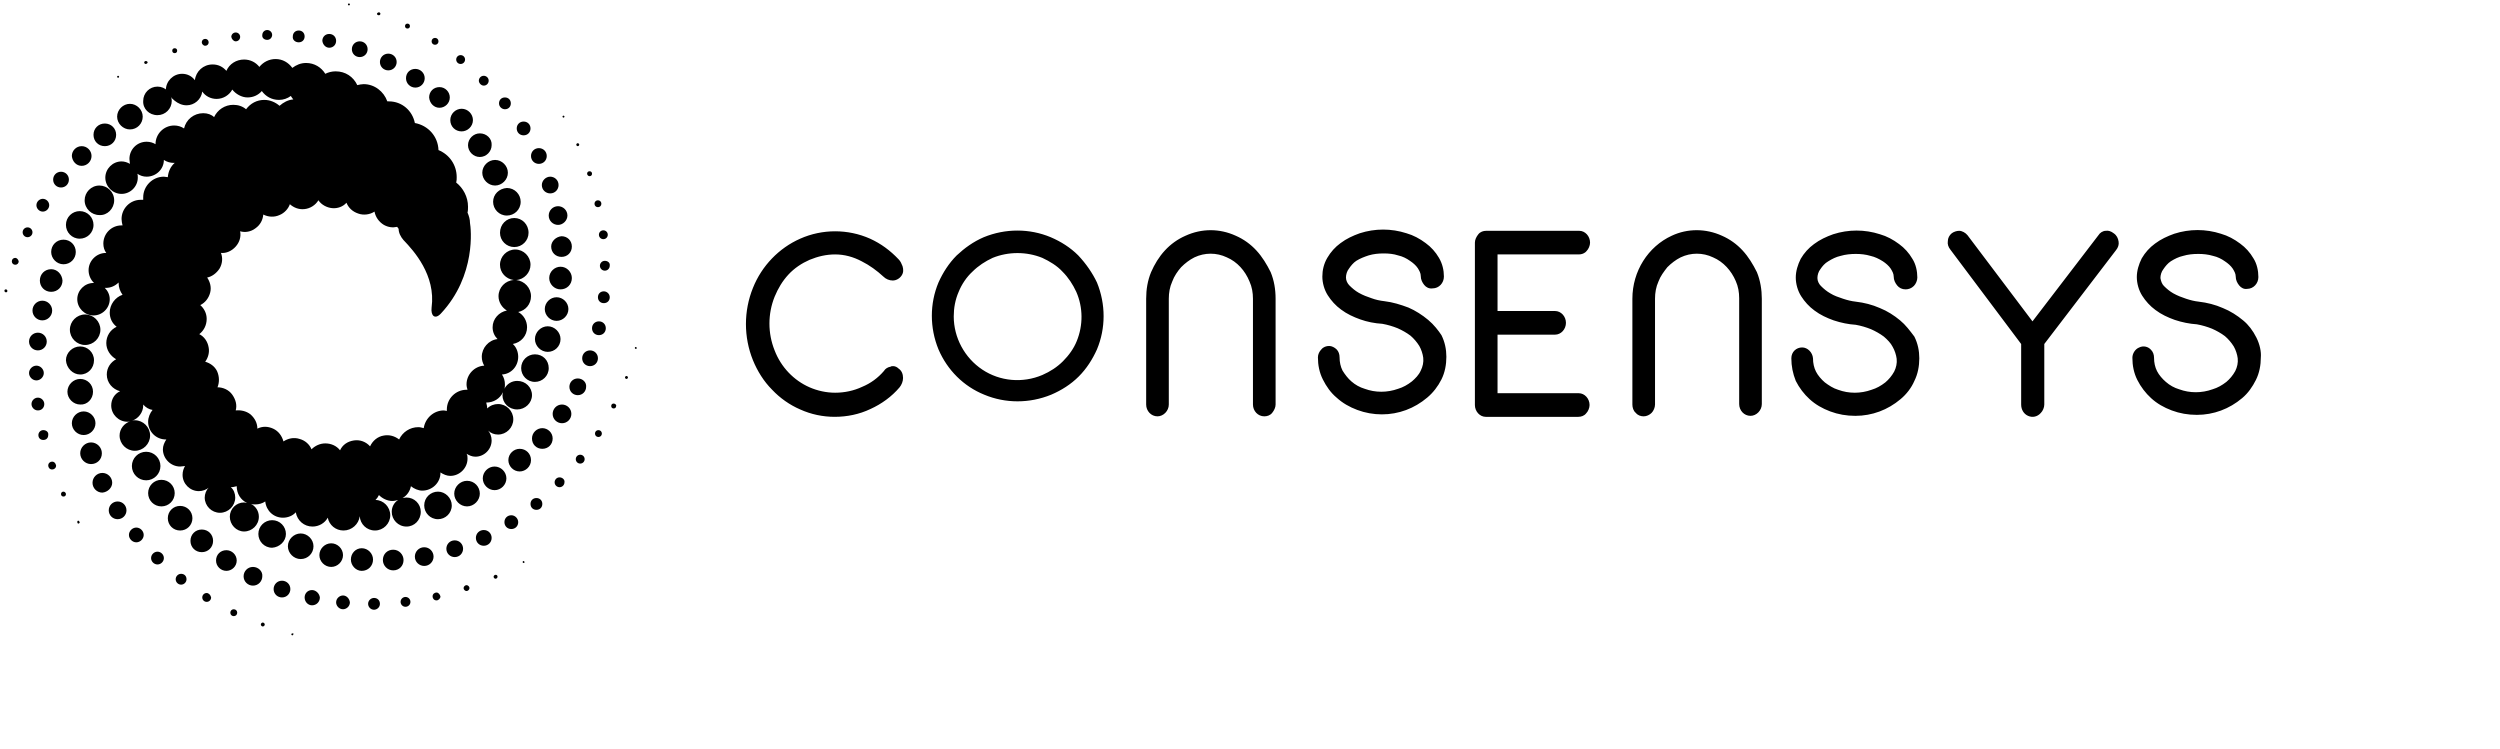 <svg viewBox="0 0 508 152.1" xmlns="http://www.w3.org/2000/svg">
  <title>Consensys logo</title>
  <g fill="#000" fill-rule="nonzero">
    <path d="M181.5 74.4c-.2 0-.4 0-.5.1-.6.1-1.1.4-1.4.9-1.2 1.4-2.7 2.5-4.4 3.2-1.7.8-3.6 1.2-5.5 1.2-1.8 0-3.6-.4-5.2-1.1-3.2-1.4-5.8-4.1-7.1-7.5-1.4-3.5-1.4-7.4 0-10.9.7-1.7 1.6-3.2 2.8-4.5 1.2-1.3 2.7-2.3 4.3-3 1.7-.7 3.4-1.1 5.2-1.1 1.9 0 3.7.5 5.4 1.4 1.6.8 3.1 1.9 4.4 3.1.5.5 1.2.8 1.9.8s1.4-.4 1.8-1c.4-.6.4-1.2.2-1.9-.2-.5-.4-1-.8-1.4-1.7-1.8-3.6-3.2-5.8-4.2-4.5-2-9.7-2-14.2 0-4.3 1.9-7.8 5.5-9.6 10-1.9 4.7-1.9 10 0 14.7.9 2.2 2.2 4.3 3.9 6 1.6 1.7 3.6 3.1 5.7 4 2.2 1 4.6 1.5 7 1.5 2.5 0 5-.5 7.3-1.6 2.2-1 4.3-2.5 5.9-4.4.4-.5.7-1.2.7-1.9 0-.8-.3-1.5-.9-1.9-.3-.3-.7-.5-1.1-.5zM218.8 69.3c-.6 1.5-1.6 2.9-2.8 4.1-1.2 1.2-2.6 2.1-4.2 2.8-4 1.7-8.6 1.3-12.2-1.1-3.6-2.4-5.8-6.5-5.8-10.8 0-1.7.3-3.4 1-5 .6-1.5 1.6-3 2.8-4.1 1.2-1.2 2.6-2.1 4.1-2.8 3.2-1.3 6.9-1.3 10.1 0 1.5.7 3 1.6 4.1 2.8 1.2 1.2 2.1 2.6 2.8 4.1 1.4 3.2 1.4 6.8.1 10zm.3-17.4c-1.6-1.6-3.5-2.8-5.6-3.7-4.3-1.8-9.2-1.8-13.6 0-2.1.9-3.9 2.2-5.5 3.7-1.6 1.6-2.8 3.5-3.7 5.5-1.8 4.3-1.8 9.2 0 13.6 1.8 4.2 5.1 7.5 9.3 9.2 4.3 1.8 9.2 1.8 13.6 0 2.1-.9 4-2.1 5.6-3.7 1.6-1.6 2.8-3.5 3.7-5.5 1.8-4.3 1.8-9.2 0-13.6-.9-1.9-2.2-3.8-3.8-5.5zM255.3 50.9c-1.2-1.3-2.6-2.3-4.2-3-3.3-1.5-6.9-1.5-10.2 0-1.6.7-3 1.7-4.2 3-1.2 1.3-2.1 2.8-2.8 4.4-.7 1.7-1 3.5-1 5.4v21.5c0 1.3 1 2.4 2.3 2.4 1.2 0 2.3-1.1 2.3-2.4V60.7c0-1.2.2-2.4.7-3.5.4-1.1 1.1-2.1 1.8-2.9.8-.8 1.7-1.5 2.7-2 2.1-1 4.5-1 6.6 0 2.1.9 3.7 2.7 4.6 4.9.5 1.1.7 2.3.7 3.5v21.5c0 1.3 1 2.4 2.3 2.4.6 0 1.2-.2 1.6-.7.4-.5.7-1.1.7-1.7V60.7c0-1.9-.3-3.7-1-5.4-.8-1.6-1.7-3.1-2.9-4.4zM290.2 65c-1.2-1-2.6-1.9-4-2.5-1.6-.6-3.2-1.1-4.9-1.3-.9-.1-1.8-.3-2.6-.6-.9-.3-1.7-.6-2.6-1.1-.7-.4-1.3-.9-1.9-1.5-.4-.4-.7-1-.7-1.6 0-.6.2-1.3.6-1.8.4-.6.9-1.2 1.5-1.6.8-.5 1.6-.8 2.5-1.1 1-.3 2-.4 3.1-.4 1 0 2 .1 2.9.4.9.2 1.7.6 2.4 1.1.6.4 1.2.9 1.6 1.5.3.5.6 1 .6 1.6 0 .7.3 1.3.7 1.8.4.5 1 .8 1.7.7 1.3 0 2.3-1.1 2.3-2.4 0-1.3-.3-2.6-1-3.8-.7-1.2-1.6-2.2-2.7-3-1.2-.9-2.5-1.6-3.9-2-3.1-1-6.4-1-9.5 0-1.4.5-2.7 1.1-3.9 2-1.1.8-2 1.8-2.7 3-.7 1.2-1 2.5-1 3.8 0 1.3.4 2.7 1.1 3.8.7 1.1 1.6 2.1 2.7 2.9 1.2.9 2.5 1.5 3.9 2s2.9.8 4.5.9c1.1.2 2.1.5 3.1.9.9.4 1.8.9 2.6 1.5.7.6 1.3 1.3 1.8 2.1.4.7.7 1.6.8 2.4.1.9-.1 1.8-.5 2.6-.4.9-1.1 1.6-1.8 2.2-.9.7-1.8 1.2-2.8 1.5-1.1.4-2.3.6-3.4.6-1.2 0-2.3-.2-3.4-.6-1-.3-1.9-.8-2.7-1.5-.7-.6-1.3-1.4-1.8-2.2-.4-.8-.6-1.7-.6-2.7 0-.6-.2-1.2-.6-1.6-.4-.4-1-.7-1.5-.7-.6 0-1.2.2-1.6.7-.4.4-.7 1-.7 1.6 0 1.6.3 3.1 1 4.5s1.6 2.7 2.8 3.7c1.2 1.1 2.6 1.9 4.2 2.5 1.6.6 3.3.9 5 .9 3.4 0 6.6-1.2 9.2-3.4 1.2-1 2.2-2.3 2.9-3.7.7-1.4 1-3 1-4.6 0-1.5-.3-3-1-4.4-.6-.9-1.5-2.1-2.7-3.1zM320.8 51.7c.6 0 1.2-.2 1.6-.7.4-.4.7-1.1.7-1.7 0-1.3-1-2.4-2.2-2.4H302c-.6 0-1.2.2-1.6.7-.4.5-.7 1.1-.7 1.7v33c0 1.3 1 2.4 2.2 2.4h18.8c.6 0 1.2-.2 1.6-.7.4-.4.7-1.1.7-1.7 0-1.3-1-2.4-2.2-2.4h-16.5V68H316c1.2 0 2.2-1.1 2.2-2.4 0-1.3-1-2.4-2.2-2.4h-11.7V51.7h16.5zM354.1 50.9c-1.2-1.3-2.6-2.3-4.2-3-3.3-1.5-7-1.5-10.2 0-4.8 2.2-8 7.2-8 12.8v21.5c0 .6.2 1.3.7 1.7.4.5 1 .7 1.6.7.6 0 1.2-.3 1.6-.7.4-.4.7-1.1.7-1.7V60.7c0-1.2.2-2.4.7-3.5.4-1.1 1.1-2 1.8-2.9.8-.8 1.7-1.5 2.7-2 2.1-1 4.5-1 6.6 0 2.1.9 3.7 2.7 4.6 4.8.5 1.1.7 2.3.7 3.5v21.5c0 1.3 1 2.4 2.3 2.4 1.2 0 2.3-1.1 2.3-2.4V60.7c0-1.8-.3-3.7-1-5.4-.8-1.6-1.7-3.1-2.9-4.4zM386.1 65.1c-1.2-1-2.6-1.9-4.1-2.5-1.6-.7-3.2-1.1-4.9-1.3-.9-.1-1.7-.3-2.6-.6-.9-.3-1.8-.6-2.6-1.1-.7-.4-1.3-.9-1.9-1.5-.4-.4-.7-1-.7-1.6 0-.6.2-1.3.6-1.8.4-.6.9-1.2 1.6-1.6.8-.5 1.6-.9 2.5-1.1 1-.3 2.1-.4 3.1-.4s2 .1 3 .4c.9.2 1.7.6 2.5 1.1.6.4 1.2.9 1.6 1.5.3.5.6 1 .6 1.6 0 .7.3 1.3.7 1.8.4.5 1 .8 1.7.8.6 0 1.2-.2 1.7-.7.4-.4.7-1.1.7-1.7 0-1.3-.3-2.7-1-3.8-.7-1.2-1.6-2.2-2.7-3-1.2-.9-2.5-1.6-3.9-2-3.1-1-6.4-1-9.5 0-1.4.5-2.7 1.1-3.9 2-1.1.8-2 1.8-2.7 3-.6 1.2-1 2.5-1 3.8 0 1.3.4 2.7 1.1 3.8.7 1.1 1.6 2.1 2.7 2.9 1.2.9 2.5 1.5 3.9 2 1.5.5 3 .8 4.5.9 1.1.2 2.1.5 3.1.9.9.4 1.8.9 2.6 1.5.7.6 1.4 1.3 1.8 2.1.4.7.7 1.6.8 2.4.1.9-.1 1.8-.5 2.6-.5.9-1.1 1.6-1.8 2.2-.9.7-1.8 1.2-2.8 1.5-1.1.4-2.3.6-3.4.6-1.2 0-2.3-.2-3.4-.6-1-.3-1.9-.9-2.7-1.5-.7-.6-1.4-1.4-1.8-2.2-.4-.8-.6-1.7-.6-2.7-.1-1.2-1.1-2.2-2.2-2.2-1.2 0-2.2.9-2.2 2.2 0 1.6.3 3.1.9 4.6.7 1.4 1.7 2.7 2.8 3.7 1.2 1.1 2.6 1.9 4.2 2.5 1.6.6 3.3.9 5.1.9 3.4 0 6.6-1.2 9.2-3.4 1.2-1 2.2-2.3 2.8-3.7.7-1.4 1-3 1-4.6 0-1.5-.3-3-1-4.4-.9-1.2-1.8-2.4-2.9-3.3zM429.5 47.4c-.5-.4-1.1-.6-1.6-.5-.6 0-1.2.4-1.5.9L413 65.3l-13.2-17.5c-.4-.5-1.1-.9-1.7-.9-.5 0-1.1.2-1.5.5-.5.4-.8 1-.8 1.6-.1.6.1 1.2.5 1.7l14.4 19.2v12.3c0 1 .5 1.9 1.4 2.3.9.4 1.9.2 2.6-.6.4-.4.7-1.1.7-1.7V69.9L430 50.8c.4-.5.6-1.1.5-1.7-.1-.7-.4-1.3-1-1.7zM458.5 68.6c-.7-1.4-1.6-2.6-2.7-3.5-1.2-1-2.6-1.9-4.1-2.5-1.6-.7-3.2-1.1-4.9-1.3-.9-.1-1.7-.3-2.6-.6-.9-.3-1.7-.6-2.6-1.1-.7-.4-1.3-.9-1.9-1.5-.4-.4-.6-1-.7-1.6 0-.6.2-1.3.6-1.8.4-.6.9-1.2 1.5-1.6.8-.5 1.6-.9 2.5-1.1 1-.3 2-.4 3.1-.4 1 0 2 .1 3 .4.9.2 1.7.6 2.4 1.1.6.4 1.2.9 1.6 1.5.3.5.6 1 .6 1.6 0 .7.3 1.3.7 1.8.4.5 1 .8 1.6.7 1.3 0 2.3-1.1 2.3-2.4 0-1.3-.3-2.7-1-3.8-.7-1.2-1.6-2.2-2.7-3-1.2-.9-2.5-1.6-3.9-2-3.1-1-6.4-1-9.5 0-1.4.5-2.7 1.1-3.9 2-1.1.8-2 1.8-2.7 3-.6 1.2-1 2.5-1 3.8 0 1.3.4 2.7 1.1 3.8.7 1.1 1.6 2.1 2.7 2.9 1.2.9 2.5 1.5 3.9 2 1.5.5 3 .8 4.5.9 1.1.2 2.1.5 3.1.9.9.4 1.8.9 2.6 1.5.7.6 1.3 1.3 1.8 2.1.4.7.7 1.6.8 2.4.1.9-.1 1.8-.5 2.6-.5.9-1.1 1.6-1.8 2.2-.9.7-1.8 1.2-2.8 1.5-1.1.4-2.3.6-3.4.6-1.2 0-2.3-.2-3.4-.6-1-.3-1.9-.8-2.7-1.5-.7-.6-1.4-1.4-1.8-2.2-.4-.8-.6-1.7-.6-2.7 0-.6-.2-1.2-.6-1.6-.6-.7-1.6-.9-2.4-.5-.8.3-1.4 1.2-1.4 2.1 0 1.6.3 3.1 1 4.5s1.7 2.7 2.8 3.7c1.2 1.1 2.6 1.9 4.2 2.5 1.6.6 3.3.9 5.1.9 3.4 0 6.6-1.2 9.2-3.4 1.2-1 2.1-2.3 2.8-3.7.7-1.4 1-3 1-4.6.1-1.1-.2-2.6-.9-4zM59.4 128.7c-.1 0-.2.1-.2.2s.1.2.2.2.2-.1.2-.2c.1-.2 0-.2-.2-.2zM53.4 126.5c-.2 0-.4.2-.4.4s.2.4.4.4.4-.2.4-.4-.2-.4-.4-.4zM47.5 123.8c-.4 0-.7.3-.7.7 0 .4.3.7.7.7.4 0 .7-.3.7-.7 0-.4-.3-.7-.7-.7zM42 120.5c-.5 0-.9.4-.9.9s.4.9.9.9.9-.4.9-.9c-.1-.5-.5-.9-.9-.9zM36.8 116.6c-.6 0-1.1.5-1.1 1.1 0 .6.5 1.1 1.1 1.1.6 0 1.1-.5 1.1-1.1 0-.7-.5-1.1-1.1-1.1zM32 112.1c-.7 0-1.3.6-1.3 1.3 0 .7.6 1.3 1.3 1.3.7 0 1.3-.6 1.3-1.3 0-.7-.6-1.3-1.3-1.3zM27.7 107.2c-.8 0-1.5.7-1.5 1.5s.7 1.5 1.5 1.5 1.5-.7 1.5-1.5-.7-1.5-1.5-1.5zM23.9 101.9c-1 0-1.8.8-1.8 1.8s.8 1.8 1.8 1.8 1.8-.8 1.8-1.8-.8-1.8-1.8-1.8zM22.8 98.1c0-1.1-.9-2-2-2s-2 .9-2 2 .9 2 2 2c1.1-.1 2-1 2-2zM20.7 92.1c0-1.2-1-2.2-2.2-2.2-1.2 0-2.2 1-2.2 2.2 0 1.2 1 2.2 2.2 2.2 1.2 0 2.2-.9 2.2-2.2zM19.4 86c0-1.3-1.1-2.4-2.4-2.4-1.3 0-2.4 1.1-2.4 2.4 0 1.3 1.1 2.4 2.4 2.4 1.3 0 2.4-1.1 2.4-2.4zM18.9 79.6c0-1.5-1.2-2.6-2.6-2.6-1.4 0-2.6 1.2-2.6 2.6 0 1.4 1.2 2.6 2.6 2.6 1.4.1 2.6-1.1 2.6-2.6zM16.3 76.1c1.6 0 2.8-1.3 2.8-2.9 0-1.6-1.3-2.8-2.8-2.8-1.6 0-2.9 1.3-2.9 2.8.1 1.6 1.4 2.9 2.9 2.9zM14.2 67c0 1.7 1.4 3.1 3.1 3.1 1.7 0 3.1-1.4 3.1-3.1 0-1.7-1.4-3.1-3.1-3.1-1.7 0-3.1 1.4-3.1 3.1zM106.4 114c-.1 0-.2.1-.2.2s.1.2.2.2.2-.1.2-.2c-.1-.1-.1-.2-.2-.2zM100.7 116.8c-.2 0-.4.2-.4.4s.2.4.4.4.4-.2.4-.4c0-.3-.2-.4-.4-.4zM94.8 118.9c-.3 0-.6.3-.6.6s.3.6.6.6.6-.3.6-.6-.3-.6-.6-.6zM88.7 120.4c-.4 0-.8.3-.8.8 0 .4.3.8.8.8.4 0 .8-.4.8-.8-.1-.4-.4-.8-.8-.8zM82.4 121.3c-.5 0-1 .4-1 1 0 .5.4 1 1 1 .5 0 1-.4 1-1s-.5-1-1-1zM76 121.5c-.6 0-1.2.5-1.2 1.2 0 .6.5 1.2 1.2 1.2.6 0 1.2-.5 1.2-1.2s-.5-1.2-1.2-1.2zM69.7 121c-.7 0-1.4.6-1.4 1.4 0 .7.6 1.4 1.4 1.4.7 0 1.4-.6 1.4-1.4-.1-.8-.7-1.4-1.4-1.4zM63.4 119.9c-.9 0-1.5.7-1.5 1.5 0 .9.7 1.6 1.5 1.6.9 0 1.6-.7 1.6-1.6-.1-.8-.8-1.5-1.6-1.5zM57.3 118c-1 0-1.7.8-1.7 1.7 0 1 .8 1.7 1.7 1.7 1 0 1.7-.8 1.7-1.7 0-1-.8-1.7-1.7-1.7zM51.4 115.2c-1.1 0-1.9.9-1.9 1.9 0 1.1.9 1.9 1.9 1.9 1.1 0 1.9-.9 1.9-1.9.1-1-.8-1.9-1.9-1.9zM48.1 113.9c0-1.2-1-2.1-2.1-2.1-1.2 0-2.1.9-2.1 2.1 0 1.2 1 2.1 2.1 2.1s2.1-.9 2.1-2.1zM41 107.6c-1.3 0-2.3 1-2.3 2.3 0 1.3 1 2.3 2.3 2.3 1.3 0 2.3-1 2.3-2.3 0-1.3-1-2.3-2.3-2.3zM36.6 102.8c-1.4 0-2.5 1.1-2.5 2.5s1.1 2.5 2.5 2.5 2.5-1.1 2.5-2.5-1.1-2.5-2.5-2.5zM32.8 102.9c1.5 0 2.7-1.2 2.7-2.7 0-1.5-1.2-2.7-2.7-2.7-1.5 0-2.7 1.2-2.7 2.7 0 1.5 1.2 2.7 2.7 2.7zM32.6 94.7c0-1.6-1.3-2.9-2.9-2.9-1.6 0-2.9 1.3-2.9 2.9 0 1.6 1.3 2.9 2.9 2.9 1.6 0 2.9-1.3 2.9-2.9zM129.2 70.5c-.1 0-.2.1-.2.2s.1.2.2.2.2-.1.2-.2c-.1-.2-.2-.2-.2-.2zM127.3 76.4c-.2 0-.3.2-.3.3 0 .2.2.3.3.3.2 0 .3-.2.3-.3 0-.2-.2-.3-.3-.3zM124.7 82c-.3 0-.5.2-.5.5s.2.5.5.5.5-.2.5-.5c.1-.2-.2-.5-.5-.5zM121.6 87.4c-.4 0-.7.3-.7.7 0 .4.3.7.7.7.4 0 .7-.3.7-.7 0-.4-.3-.7-.7-.7zM117.9 92.4c-.5 0-.9.4-.9.9s.4.9.9.9.9-.4.9-.9-.4-.9-.9-.9zM113.7 97c-.6 0-1 .5-1 1 0 .6.5 1 1 1 .6 0 1-.5 1-1 .1-.5-.4-1-1-1zM109 101.2c-.7 0-1.2.5-1.2 1.2s.5 1.2 1.2 1.2 1.2-.5 1.2-1.2-.5-1.2-1.2-1.2zM103.9 104.7c-.8 0-1.4.6-1.4 1.4 0 .8.6 1.4 1.4 1.4.8 0 1.4-.6 1.4-1.4 0-.7-.6-1.4-1.4-1.4zM98.3 107.7c-.9 0-1.6.7-1.6 1.6 0 .9.7 1.6 1.6 1.6.9 0 1.6-.7 1.6-1.6 0-.9-.7-1.6-1.6-1.6zM92.4 109.8c-1 0-1.7.8-1.7 1.7 0 1 .8 1.7 1.7 1.7 1 0 1.7-.8 1.7-1.7 0-.9-.7-1.7-1.7-1.7zM86.2 111.2c-1.1 0-1.9.9-1.9 1.9 0 1.1.9 1.9 1.9 1.9 1.1 0 1.9-.9 1.9-1.9 0-1-.8-1.9-1.9-1.9zM79.9 111.7c-1.2 0-2.1.9-2.1 2.1 0 1.1.9 2.1 2.1 2.1 1.2 0 2.1-.9 2.1-2.1 0-1.1-.9-2.1-2.1-2.1zM75.8 113.7c0-1.2-1-2.3-2.3-2.3-1.2 0-2.2 1-2.2 2.3 0 1.2 1 2.3 2.2 2.3 1.3 0 2.3-1 2.3-2.3zM69.7 112.8c0-1.3-1.1-2.4-2.4-2.4-1.3 0-2.4 1.1-2.4 2.4 0 1.3 1.1 2.4 2.4 2.4 1.3 0 2.4-1.1 2.4-2.4zM63.7 111c0-1.4-1.2-2.6-2.6-2.6-1.4 0-2.6 1.2-2.6 2.6 0 1.4 1.2 2.6 2.6 2.6 1.5 0 2.6-1.2 2.6-2.6zM58.1 108.5c0-1.5-1.2-2.8-2.8-2.8-1.5 0-2.8 1.2-2.8 2.8 0 1.5 1.2 2.8 2.8 2.8 1.5-.1 2.8-1.3 2.8-2.8zM114.5 23.9c.1 0 .2-.1.2-.2s-.1-.2-.2-.2-.2.1-.2.2.1.2.2.2zM117.4 29.7c.2 0 .3-.2.3-.3 0-.2-.2-.3-.3-.3-.2 0-.3.2-.3.3 0 .1.1.3.3.3zM119.8 35.8c.3 0 .5-.2.5-.5s-.2-.5-.5-.5-.5.2-.5.5c0 .2.2.5.5.5zM121.5 42.1c.4 0 .7-.3.7-.7 0-.4-.3-.7-.7-.7-.4 0-.7.3-.7.7 0 .4.3.7.7.7zM121.7 47.7c0 .5.4.9.9.9s.9-.4.9-.9-.4-.9-.9-.9-.9.4-.9.9zM122.9 53c-.6 0-1 .5-1 1 0 .6.5 1 1 1 .6 0 1-.5 1-1 .1-.6-.4-1-1-1zM122.7 59.2c-.7 0-1.2.5-1.2 1.2s.5 1.2 1.2 1.2 1.2-.5 1.2-1.2-.6-1.2-1.2-1.2zM121.7 65.3c-.8 0-1.4.6-1.4 1.4 0 .8.6 1.4 1.4 1.4.8 0 1.4-.6 1.4-1.4 0-.8-.6-1.4-1.4-1.4zM121.5 72.8c0-.9-.7-1.6-1.6-1.6-.9 0-1.6.7-1.6 1.6 0 .9.7 1.6 1.6 1.6.9 0 1.6-.7 1.6-1.6zM117.4 76.9c-1 0-1.7.8-1.7 1.7 0 1 .8 1.7 1.7 1.7 1 0 1.7-.8 1.7-1.7.1-.9-.7-1.7-1.7-1.7zM114.2 82.2c-1.1 0-1.9.9-1.9 1.9 0 1.1.9 1.9 1.9 1.9 1.1 0 1.9-.9 1.9-1.9 0-1.1-.9-1.9-1.9-1.9zM110.2 87c-1.1 0-2.1.9-2.1 2.1 0 1.2.9 2.1 2.1 2.1 1.2 0 2.1-.9 2.1-2.1 0-1.2-1-2.1-2.1-2.1zM105.6 91.2c-1.2 0-2.3 1-2.3 2.3 0 1.2 1 2.3 2.3 2.3 1.2 0 2.3-1 2.3-2.3 0-1.3-1-2.3-2.3-2.3zM100.5 94.8c-1.3 0-2.4 1.1-2.4 2.4 0 1.3 1.1 2.4 2.4 2.4 1.3 0 2.4-1.1 2.4-2.4 0-1.3-1.1-2.4-2.4-2.4zM94.9 97.7c-1.4 0-2.6 1.2-2.6 2.6 0 1.4 1.2 2.6 2.6 2.6 1.4 0 2.6-1.2 2.6-2.6 0-1.4-1.1-2.6-2.6-2.6zM89 99.9c-1.5 0-2.8 1.2-2.8 2.8 0 1.5 1.2 2.8 2.8 2.8 1.5 0 2.8-1.2 2.8-2.8 0-1.5-1.3-2.8-2.8-2.8zM70.9 1.1c.1 0 .2-.1.2-.2s-.1-.2-.2-.2-.2.1-.2.2.1.2.2.2zM77 3.1c.2 0 .3-.2.3-.3 0-.2-.2-.3-.3-.3-.2 0-.4.2-.4.3 0 .2.2.3.4.3zM82.8 5.8c.3 0 .5-.2.5-.5s-.2-.5-.5-.5-.5.2-.5.5.2.5.5.5zM88.4 9.1c.4 0 .7-.3.7-.7 0-.4-.3-.7-.7-.7-.4 0-.7.3-.7.7 0 .4.3.7.7.7zM93.6 13c.5 0 .9-.4.9-.9s-.4-.9-.9-.9-.9.4-.9.9.4.9.9.9zM98.3 17.4c.6 0 1-.5 1-1 0-.6-.5-1-1-1-.6 0-1 .5-1 1s.5 1 1 1zM102.6 22.2c.7 0 1.2-.5 1.2-1.2s-.5-1.2-1.2-1.2-1.2.5-1.2 1.2.6 1.2 1.2 1.2zM106.4 27.5c.8 0 1.4-.6 1.4-1.4 0-.8-.6-1.4-1.4-1.4-.8 0-1.4.6-1.4 1.4 0 .8.6 1.4 1.4 1.4zM109.5 33.3c.9 0 1.6-.7 1.6-1.6 0-.9-.7-1.6-1.6-1.6-.9 0-1.6.7-1.6 1.6 0 .9.7 1.6 1.6 1.6zM110.1 37.6c0 1 .8 1.7 1.7 1.7 1 0 1.7-.8 1.7-1.7 0-1-.8-1.7-1.7-1.7-.9 0-1.7.8-1.7 1.7zM111.5 43.8c0 1.1.9 1.9 1.9 1.9 1 0 1.9-.9 1.9-1.9 0-1.1-.9-1.9-1.9-1.9-1.1 0-1.9.9-1.9 1.9zM112 50.1c0 1.2.9 2.1 2.1 2.1 1.2 0 2.1-.9 2.1-2.1 0-1.2-.9-2.1-2.1-2.1-1.1.1-2.1 1-2.1 2.1zM116.2 56.5c0-1.2-1-2.3-2.3-2.3-1.2 0-2.3 1-2.3 2.3 0 1.2 1 2.3 2.3 2.3 1.3 0 2.3-1 2.3-2.3zM115.5 62.8c0-1.3-1.1-2.4-2.4-2.4-1.3 0-2.4 1.1-2.4 2.4 0 1.3 1.1 2.4 2.4 2.4 1.3 0 2.4-1.1 2.4-2.4zM113.9 68.9c0-1.4-1.2-2.6-2.6-2.6-1.4 0-2.6 1.2-2.6 2.6 0 1.4 1.2 2.6 2.6 2.6 1.4 0 2.6-1.1 2.6-2.6zM108.7 72c-1.5 0-2.8 1.2-2.8 2.8 0 1.5 1.2 2.8 2.8 2.8 1.5 0 2.8-1.2 2.8-2.8 0-1.6-1.2-2.8-2.8-2.8zM24 15.8c.1 0 .2-.1.2-.2s-.1-.2-.2-.2-.2.1-.2.2.1.2.2.2zM29.6 13c.2 0 .4-.2.4-.3 0-.2-.2-.3-.4-.3s-.3.2-.3.3c0 .1.1.3.3.3zM35.5 10.8c.3 0 .5-.2.5-.5s-.2-.5-.5-.5-.5.2-.5.5.2.5.5.5zM41.7 9.3c.4 0 .7-.3.7-.7 0-.4-.3-.7-.7-.7-.4 0-.7.3-.7.7 0 .3.3.7.7.7zM47.9 8.4c.5 0 .9-.4.9-.9s-.4-.9-.9-.9-.9.4-.9.9c.1.5.5.9.9.9zM54.3 8.1c.6 0 1-.5 1-1 0-.6-.5-1-1-1-.6 0-1 .5-1 1-.1.6.4 1 1 1zM60.7 8.6c.7 0 1.2-.5 1.2-1.2s-.5-1.2-1.2-1.2-1.2.5-1.2 1.2c-.1.7.5 1.2 1.2 1.2zM66.9 9.7c.8 0 1.4-.6 1.4-1.4 0-.8-.6-1.4-1.4-1.4-.8 0-1.4.6-1.4 1.4.1.8.7 1.4 1.4 1.4zM73.1 11.6c.9 0 1.6-.7 1.6-1.6 0-.9-.7-1.6-1.6-1.6-.9 0-1.6.7-1.6 1.6 0 .9.7 1.6 1.6 1.6zM78.9 14.3c1 0 1.7-.8 1.7-1.7 0-1-.8-1.7-1.7-1.7-1 0-1.7.8-1.7 1.7 0 1 .8 1.7 1.7 1.7zM82.5 15.9c0 1.1.9 1.9 1.9 1.9 1.1 0 1.9-.9 1.9-1.9 0-1.1-.9-1.9-1.9-1.9-1.1 0-1.9.8-1.9 1.9zM89.3 21.9c1.1 0 2.1-.9 2.1-2.1 0-1.1-.9-2.1-2.1-2.1-1.2 0-2.1.9-2.1 2.1.1 1.2 1 2.1 2.1 2.1zM93.8 26.7c1.2 0 2.3-1 2.3-2.3 0-1.2-1-2.3-2.3-2.3-1.2 0-2.3 1-2.3 2.3 0 1.3 1 2.3 2.3 2.3zM97.5 27.1c-1.3 0-2.4 1.1-2.4 2.4 0 1.3 1.1 2.4 2.4 2.4 1.3 0 2.4-1.1 2.4-2.4.1-1.3-1-2.4-2.4-2.4zM98 35.1c0 1.4 1.2 2.6 2.6 2.6 1.4 0 2.6-1.2 2.6-2.6 0-1.4-1.2-2.6-2.6-2.6-1.4 0-2.6 1.2-2.6 2.6zM100.2 41c0 1.5 1.2 2.8 2.8 2.8 1.5 0 2.8-1.2 2.8-2.8 0-1.5-1.2-2.8-2.8-2.8-1.6.1-2.8 1.3-2.8 2.8zM104.5 44.3c-1.6 0-2.9 1.3-2.9 3 0 1.6 1.3 2.9 2.9 2.9 1.6 0 2.9-1.3 2.9-2.9 0-1.7-1.3-3-2.9-3zM1.2 58.8c-.2 0-.3.1-.3.3 0 .2.2.3.3.3.2 0 .3-.1.3-.3 0-.1-.1-.3-.3-.3zM3.1 52.4c-.4 0-.7.3-.7.7 0 .4.3.7.7.7.4 0 .7-.3.7-.7-.1-.4-.4-.7-.7-.7zM6.6 47.2c0-.5-.4-1-1-1-.5 0-1 .4-1 1 0 .5.4 1 1 1 .5 0 1-.4 1-1zM8.7 43c.7 0 1.3-.6 1.3-1.3 0-.7-.6-1.3-1.3-1.3-.7 0-1.3.6-1.3 1.3 0 .7.6 1.3 1.3 1.3zM12.4 38.1c.9 0 1.6-.7 1.6-1.6 0-.9-.7-1.6-1.6-1.6-.9 0-1.6.7-1.6 1.6 0 .9.7 1.6 1.6 1.6zM16.6 33.7c1.1 0 2-.9 2-2s-.9-2-2-2-2 .9-2 2c.1 1.1.9 2 2 2zM21.3 29.7c1.3 0 2.3-1 2.3-2.3 0-1.3-1-2.3-2.3-2.3-1.3 0-2.3 1-2.3 2.3 0 1.3 1 2.3 2.3 2.3zM26.4 26.3c1.5 0 2.6-1.2 2.6-2.6 0-1.4-1.2-2.6-2.6-2.6-1.4 0-2.6 1.2-2.6 2.6 0 1.4 1.2 2.6 2.6 2.6zM32 23.4c1.6 0 2.9-1.3 2.9-2.9 0-1.6-1.3-2.9-2.9-2.9-1.6 0-2.9 1.3-2.9 2.9-.1 1.6 1.2 2.9 2.9 2.9z"></path>
    <path d="M37.9 21.4c1.6 0 3-1.2 3.2-2.8.6.9 1.7 1.5 2.9 1.5 1.4 0 2.6-.8 3.2-1.9.7.9 1.9 1.6 3.1 1.6 1.2 0 2.2-.5 2.9-1.3.8 1.1 2 1.8 3.5 1.8.9 0 1.7-.3 2.4-.8.2.3.3.5.5.7-1.1.1-2 .6-2.8 1.3-.8-.7-1.9-1.2-3.1-1.2-1.5 0-2.8.7-3.7 1.9-.7-.6-1.6-.9-2.6-.9-1.7 0-3.2 1-3.9 2.5-.5-.5-1.3-.8-2.2-.8-1.9 0-3.5 1.3-3.9 3.1-.6-.4-1.3-.6-2-.6-2.1 0-3.8 1.7-3.8 3.8-.5-.3-1.1-.5-1.8-.5-2 0-3.5 1.6-3.5 3.5 0 .3.1.7.1 1-.5-.3-1.1-.5-1.7-.5-1.8 0-3.3 1.5-3.3 3.3 0 1.8 1.5 3.3 3.3 3.3 1.8 0 3.3-1.5 3.3-3.3 0-.3 0-.6-.1-.8.6.4 1.2.6 1.9.6 1.9 0 3.5-1.5 3.5-3.4.6.4 1.3.6 2 .6h.2c-.8.7-1.3 1.7-1.4 2.9-.3 0-.5-.1-.8-.1-2.3 0-4.2 1.9-4.2 4.2v.5h-.5c-2.2 0-3.9 1.8-3.9 3.9 0 .4.1.9.2 1.3h-.2c-2.1 0-3.7 1.7-3.7 3.7 0 .7.2 1.4.6 1.9h-.1c-1.9 0-3.5 1.6-3.5 3.5 0 1 .4 1.9 1.1 2.6H19c-1.8 0-3.3 1.5-3.3 3.3 0 1.8 1.5 3.3 3.3 3.3 1.8 0 3.3-1.5 3.3-3.3 0-.9-.4-1.7-1-2.3h.2c1 0 1.9-.4 2.6-1.1v.1c0 .9.3 1.7.8 2.4-1.5.5-2.6 2-2.6 3.6 0 1.2.5 2.2 1.4 2.9-1.3.6-2.1 1.9-2.1 3.3s.8 2.6 2 3.3c-1.1.6-1.9 1.7-1.9 3.1 0 1.7 1.2 3 2.7 3.4-1.1.5-1.8 1.6-1.8 2.9 0 1.8 1.5 3.3 3.3 3.3.2 0 .4 0 .6-.1-1.3.4-2.2 1.6-2.2 2.9 0 1.7 1.4 3.1 3.1 3.1 1.7 0 3.1-1.4 3.1-3.1 0-1.7-1.4-3.1-3.1-3.1-.2 0-.4 0-.6.1 1.3-.4 2.3-1.7 2.3-3.1v-.2c.5.6 1.2 1 1.9 1.1-.5.6-.9 1.5-.9 2.4 0 2 1.6 3.6 3.6 3.6h.1c-.4.6-.7 1.3-.7 2 0 1.9 1.6 3.5 3.5 3.5.4 0 .7-.1 1-.1-.3.5-.5 1.1-.5 1.8 0 1.8 1.5 3.3 3.3 3.3.8 0 1.5-.3 2-.7-.5.5-.8 1.3-.8 2 0 1.7 1.4 3.1 3.1 3.1 1.7 0 3.1-1.4 3.1-3.1 0-.8-.3-1.6-.9-2.1.4 0 .8-.1 1.2-.2 0 1.5.8 2.8 2.1 3.4-.2 0-.4-.1-.6-.1-1.6 0-2.9 1.3-2.9 2.9 0 1.6 1.3 3 2.9 3 1.6 0 3-1.3 3-3 0-1.1-.6-2.1-1.6-2.6.3.1.6.1.9.1.7 0 1.4-.2 2-.6.2 1.9 1.7 3.3 3.6 3.3 1 0 2-.4 2.6-1.1.3 1.7 1.7 2.9 3.4 2.9 1.3 0 2.5-.7 3.1-1.8.3 1.5 1.6 2.6 3.2 2.6 1.7 0 3.1-1.3 3.3-2.9.1 1.6 1.4 2.9 3.1 2.9 1.7 0 3.1-1.4 3.1-3.1 0-1.7-1.4-3.1-3-3.1.3-.3.5-.6.7-1 .7.7 1.7 1.2 2.7 1.2.4 0 .8-.1 1.2-.2-.8.5-1.3 1.4-1.3 2.4 0 1.6 1.3 3 3 3 1.6 0 2.9-1.3 2.9-3 0-1.6-1.3-2.9-2.9-2.9-.3 0-.6.1-.8.1.9-.5 1.5-1.4 1.7-2.4.6.5 1.5.9 2.3.9 2 0 3.7-1.6 3.7-3.6V96c.6.4 1.3.7 2 .7 1.9 0 3.5-1.6 3.5-3.5 0-.4 0-.7-.2-1 .5.3 1.1.6 1.8.6 1.8 0 3.3-1.5 3.3-3.3 0-.8-.3-1.5-.7-2 .5.5 1.2.8 2 .8 1.7 0 3.1-1.4 3.1-3.1 0-1.7-1.4-3.1-3.1-3.1-.8 0-1.6.3-2.2.9 0-.4-.1-.8-.2-1.2 1.5 0 2.8-.8 3.4-2.1 0 .2-.1.4-.1.6 0 1.6 1.3 2.9 3 2.9 1.6 0 3-1.3 3-2.9 0-1.6-1.3-2.9-3-2.9-1.1 0-2.1.6-2.6 1.6.1-.3.1-.6.1-.9 0-.7-.2-1.4-.6-2 1.9-.1 3.3-1.7 3.3-3.6 0-1-.4-2-1.1-2.6 1.7-.3 2.9-1.7 2.9-3.4 0-1.3-.7-2.5-1.8-3.1 1.5-.3 2.6-1.6 2.6-3.2 0-1.7-1.3-3.1-3-3.3 1.6-.1 2.9-1.5 2.9-3.1 0-1.7-1.4-3.1-3.1-3.1-1.7 0-3.1 1.4-3.1 3.1 0 1.6 1.2 2.9 2.8 3.1-1.7.1-3.1 1.5-3.1 3.3 0 1.2.7 2.3 1.7 2.9-1.6.3-2.9 1.7-2.9 3.4 0 1 .4 1.8 1 2.4-1.8.2-3.2 1.8-3.2 3.6 0 .7.2 1.3.5 1.8-2 .1-3.6 1.8-3.6 3.8 0 .4.1.8.2 1.1h-.2c-2.2 0-4 1.8-4 4v.3c-.2 0-.4-.1-.6-.1-2.1 0-3.8 1.6-4.1 3.6-.4-.1-.7-.2-1.1-.2-1.7 0-3.2 1-3.9 2.5-.9-.7-2-1-3.1-.8-1.3.2-2.3 1.1-2.8 2.2-.8-.9-2-1.4-3.3-1.2-1.3.2-2.3.9-2.8 2-.7-.9-1.8-1.4-3-1.4-1.1 0-2.1.5-2.8 1.2-.4-1-1.3-1.8-2.4-2.1-1.2-.4-2.4-.1-3.3.5-.3-1.1-1-2.1-2.1-2.6s-2.2-.5-3.2 0c0-1.1-.5-2.1-1.4-2.9-.9-.7-2-.9-3-.8.3-1.1 0-2.2-.7-3.2s-1.9-1.5-3-1.5c.4-1 .4-2.2-.1-3.3-.5-1-1.4-1.6-2.4-1.9.6-.8.9-1.9.7-2.9-.2-1.2-.9-2.2-1.9-2.7.9-.7 1.5-1.8 1.5-3.1 0-1.1-.5-2.1-1.3-2.8 1-.5 1.7-1.4 2-2.5.3-1.1 0-2.2-.6-3.1 1-.2 1.9-.9 2.5-1.8.6-1 .7-2.2.3-3.2 1.1.1 2.2-.4 3-1.3.8-.9 1.1-2 .9-3.1 1 .3 2.2.1 3.1-.6 1-.7 1.5-1.7 1.6-2.8 1 .5 2.2.6 3.3.1 1-.4 1.8-1.3 2.1-2.2.8.7 1.8 1.1 2.9 1 1.2-.1 2.3-.8 2.9-1.8.6.9 1.7 1.5 2.8 1.6 1.1.1 2.2-.3 2.9-1.1.4 1 1.2 1.8 2.4 2.2 1.1.4 2.4.2 3.3-.4.2 1.1.9 2.1 1.9 2.7.9.5 1.8.6 2.7.4.1.1.2.3.3.4 0 .8.4 1.6 1 2.3l.1.1c1.9 2 6.5 7 5.6 13.6-.2 1.7.7 2.5 1.9 1.2 7.2-7.7 6.1-17.3 5.9-18.4 0-.7-.2-1.4-.5-2.1.1-.4.1-.8.1-1.2 0-2-1-3.8-2.4-4.9.1-.4.1-.7.1-1.1 0-2.5-1.5-4.6-3.7-5.5-.1-2.8-2.1-5-4.8-5.5-.5-2.5-2.6-4.4-5.3-4.4h-.3c-.7-2-2.6-3.5-4.8-3.5-.4 0-.9.1-1.3.2-.8-1.7-2.4-2.8-4.4-2.8-.8 0-1.5.2-2.1.5-.8-1.3-2.2-2.2-3.9-2.2-1.1 0-2 .4-2.8 1-.8-1.1-2-1.8-3.4-1.8-1.3 0-2.5.6-3.3 1.6-.7-.9-1.8-1.5-3.1-1.5-1.6 0-3 .9-3.6 2.3-.7-.8-1.6-1.3-2.8-1.3-1.9 0-3.4 1.4-3.6 3.2-.6-.8-1.5-1.3-2.6-1.3-1.8 0-3.3 1.5-3.3 3.3.9 1.6 2.4 3.1 4.2 3.1zM15.9 105.8c-.1 0-.2.1-.2.3 0 .1.1.3.2.3s.3-.1.3-.3c-.1-.2-.2-.3-.3-.3zM12.9 99.9c-.3 0-.5.2-.5.5s.2.5.5.5.5-.2.5-.5c0-.2-.2-.5-.5-.5zM10.6 93.8c-.4 0-.8.3-.8.8 0 .4.3.8.8.8.4 0 .8-.3.8-.8-.1-.5-.4-.8-.8-.8zM8.8 87.4c-.6 0-1 .5-1 1 0 .6.4 1 1 1s1-.4 1-1c.1-.6-.4-1-1-1zM9 82.1c0-.7-.6-1.3-1.3-1.3-.7 0-1.3.6-1.3 1.3 0 .7.6 1.3 1.3 1.3.8 0 1.3-.6 1.3-1.3zM8.9 75.8c0-.8-.7-1.5-1.5-1.5s-1.5.7-1.5 1.5.7 1.5 1.5 1.5 1.5-.7 1.5-1.5zM5.9 69.4c0 1 .8 1.8 1.8 1.8s1.8-.8 1.8-1.8-.8-1.8-1.8-1.8-1.8.8-1.8 1.8zM8.6 65.1c1.1 0 2-.9 2-2s-.9-2-2-2-2 .9-2 2 .9 2 2 2zM10.4 54.7c-1.3 0-2.3 1-2.3 2.3 0 1.3 1 2.3 2.3 2.3 1.3 0 2.3-1 2.3-2.3-.1-1.3-1.1-2.3-2.3-2.3zM12.9 53.7c1.4 0 2.5-1.1 2.5-2.5s-1.1-2.5-2.5-2.5-2.5 1.1-2.5 2.5c0 1.3 1.1 2.5 2.5 2.5z"></path>
    <path d="M16.2 48.5c1.5 0 2.8-1.2 2.8-2.8 0-1.5-1.2-2.8-2.8-2.8-1.5 0-2.8 1.2-2.8 2.8 0 1.5 1.2 2.8 2.8 2.8zM23.2 40.7c0-1.7-1.4-3-3-3-1.7 0-3 1.4-3 3 0 1.7 1.4 3 3 3 1.6.1 3-1.3 3-3z"></path>
  </g>
</svg>